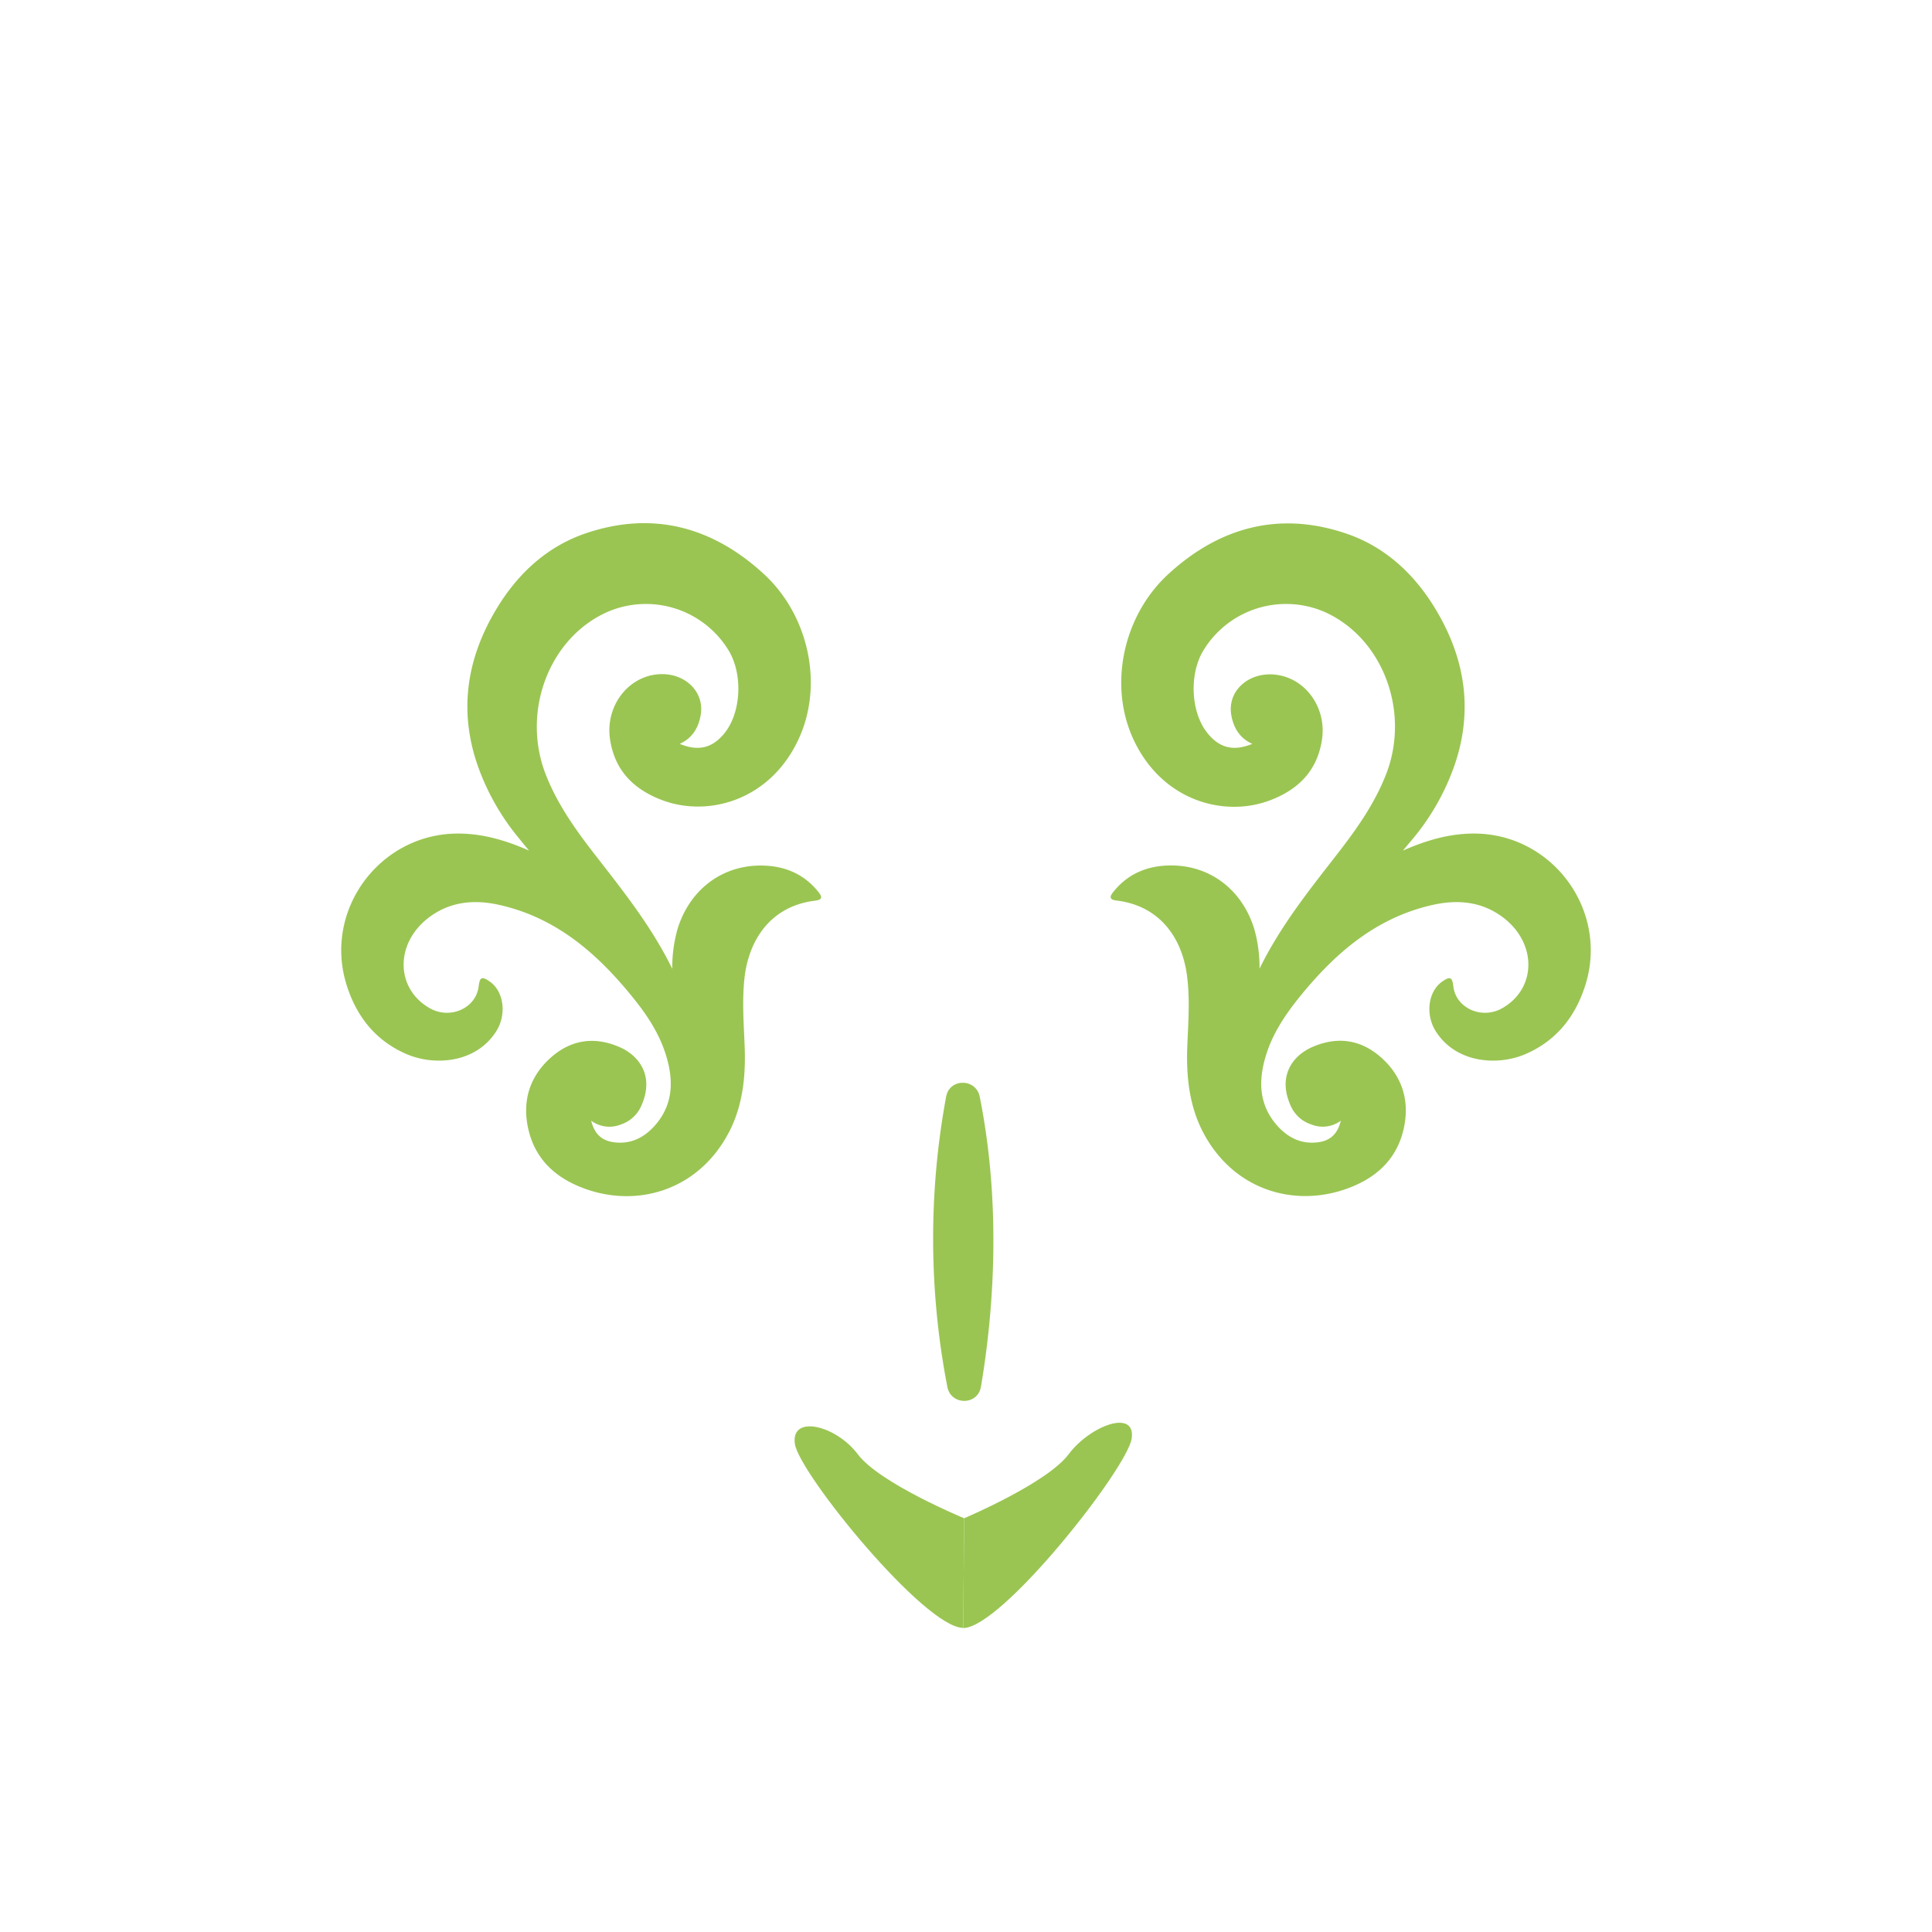 <svg id="Layer_1" data-name="Layer 1" xmlns="http://www.w3.org/2000/svg" viewBox="0 0 566.93 566.93"><defs><style>.cls-1{fill:#9ac552;}</style></defs><path class="cls-1" d="M155.25,249.6c-6.8-3-13.69-5.06-21.19-5-22.78.23-39.13,22.54-32.4,44.27,2.91,9.4,8.55,16.52,17.62,20.44,8.17,3.53,20.4,2.7,26.34-6.7,3.1-4.92,2.26-11.66-1.89-14.57-2.31-1.62-2.95-1.34-3.27,1.4-.75,6.41-8.37,9.82-14.35,6.41-10-5.68-10.28-18.83-.48-26.45,6.22-4.83,13.4-5.53,20.8-3.88,17.09,3.8,29.33,14.7,39.85,27.9,4.05,5.08,7.56,10.58,9.36,16.94,2,6.89,1.79,13.56-3,19.37-3.24,3.91-7.36,6.2-12.69,5.43-3.43-.5-5.53-2.47-6.47-6.3A8.92,8.92,0,0,0,182.1,330a9.93,9.93,0,0,0,6.2-5.78c3.69-8.51-.72-14.44-6.48-16.95-7.41-3.24-14.36-2.19-20.34,3.21-6.27,5.66-8.31,13-6.39,21.09,2.21,9.31,8.8,14.68,17.5,17.58,15.26,5.07,32.63-.19,41.37-17,4-7.76,4.89-16.28,4.56-25-.27-6.88-.82-13.75,0-20.65,1.47-11.59,8.32-20.76,20.76-22.22,2.62-.3,1.59-1.68.71-2.75-4.42-5.4-10.32-7.61-17.11-7.54-11.46.13-20.7,7.44-24.1,18.76a41.35,41.35,0,0,0-1.51,11.53c-6.16-12.58-14.63-23.1-22.9-33.76-5.61-7.23-10.87-14.65-14.23-23.27-7.13-18.28.83-39.74,17.72-47.51A28.41,28.41,0,0,1,214,191.19c4.06,7.08,3.4,18.09-1.44,24-3.53,4.33-7.63,5.35-13.1,3.09,3.74-1.7,5.52-4.76,6.15-8.46,1.24-7.16-5.17-12.89-13.14-11.89-8.68,1.09-14.88,9.7-13.45,19.07,1.36,8.94,6.72,14.5,15.09,17.72,13.43,5.17,31.52.33,40-17.34,7.81-16.24,3.19-36.82-9.92-48.9-14.94-13.78-32.52-18.68-52.25-12-11.37,3.85-19.9,11.77-26.06,21.88-8.73,14.31-11.35,29.65-5.85,45.86a69.31,69.31,0,0,0,12.14,21.62C153.19,247.13,154.23,248.36,155.25,249.6Z"/><path class="cls-1" d="M411.67,249.6c6.81-3,13.7-5.06,21.2-5,22.78.23,39.13,22.54,32.4,44.27-2.91,9.4-8.55,16.52-17.62,20.44-8.17,3.53-20.4,2.7-26.34-6.7-3.1-4.92-2.26-11.66,1.89-14.57,2.31-1.62,2.95-1.34,3.27,1.4.75,6.41,8.36,9.82,14.35,6.41,10-5.68,10.28-18.83.48-26.45-6.22-4.83-13.4-5.53-20.8-3.88-17.09,3.8-29.33,14.7-39.85,27.9-4,5.08-7.56,10.58-9.36,16.94-2,6.89-1.79,13.56,3,19.37,3.25,3.91,7.37,6.2,12.7,5.43,3.43-.5,5.53-2.47,6.47-6.3a8.92,8.92,0,0,1-8.64,1.11,9.93,9.93,0,0,1-6.2-5.78c-3.7-8.51.72-14.44,6.47-16.95,7.42-3.24,14.37-2.19,20.35,3.21,6.27,5.66,8.31,13,6.39,21.09-2.21,9.31-8.8,14.68-17.5,17.58-15.26,5.07-32.63-.19-41.37-17-4-7.76-4.89-16.28-4.56-25,.27-6.88.82-13.75-.06-20.65-1.46-11.59-8.31-20.76-20.75-22.22-2.62-.3-1.59-1.68-.71-2.75,4.42-5.4,10.32-7.61,17.11-7.54,11.46.13,20.7,7.44,24.1,18.76a41.35,41.35,0,0,1,1.51,11.53c6.16-12.58,14.63-23.1,22.9-33.76,5.61-7.23,10.87-14.65,14.23-23.27,7.13-18.28-.83-39.74-17.72-47.51a28.41,28.41,0,0,0-36.08,11.48c-4.06,7.08-3.4,18.09,1.44,24,3.53,4.33,7.63,5.35,13.1,3.09-3.74-1.7-5.52-4.76-6.16-8.46C360.09,202.7,366.5,197,374.47,198c8.68,1.09,14.88,9.7,13.45,19.07-1.36,8.94-6.72,14.5-15.09,17.72-13.43,5.17-31.52.33-40-17.34-7.81-16.24-3.19-36.82,9.92-48.9,14.94-13.78,32.52-18.68,52.24-12,11.38,3.85,19.9,11.77,26.07,21.88,8.73,14.31,11.35,29.65,5.85,45.86a69.31,69.31,0,0,1-12.14,21.62C413.74,247.13,412.7,248.36,411.67,249.6Z"/><path class="cls-1" d="M277.64,321.79A229,229,0,0,0,278,407c1.08,5.47,8.92,5.43,9.85-.07,3.38-19.95,6.32-51.74-.36-85.12C286.39,316.39,278.65,316.36,277.64,321.79Z"/><path class="cls-1" d="M282.92,445.52s-24.8-10.24-31.2-18.77S232,415,233.25,423.69s38.09,54,49.4,54Z"/><path class="cls-1" d="M282.92,445.52s24.26-10.24,30.65-18.77,19.8-13.37,18.51-4.62-38.13,55.6-49.43,55.6Z"/></svg>